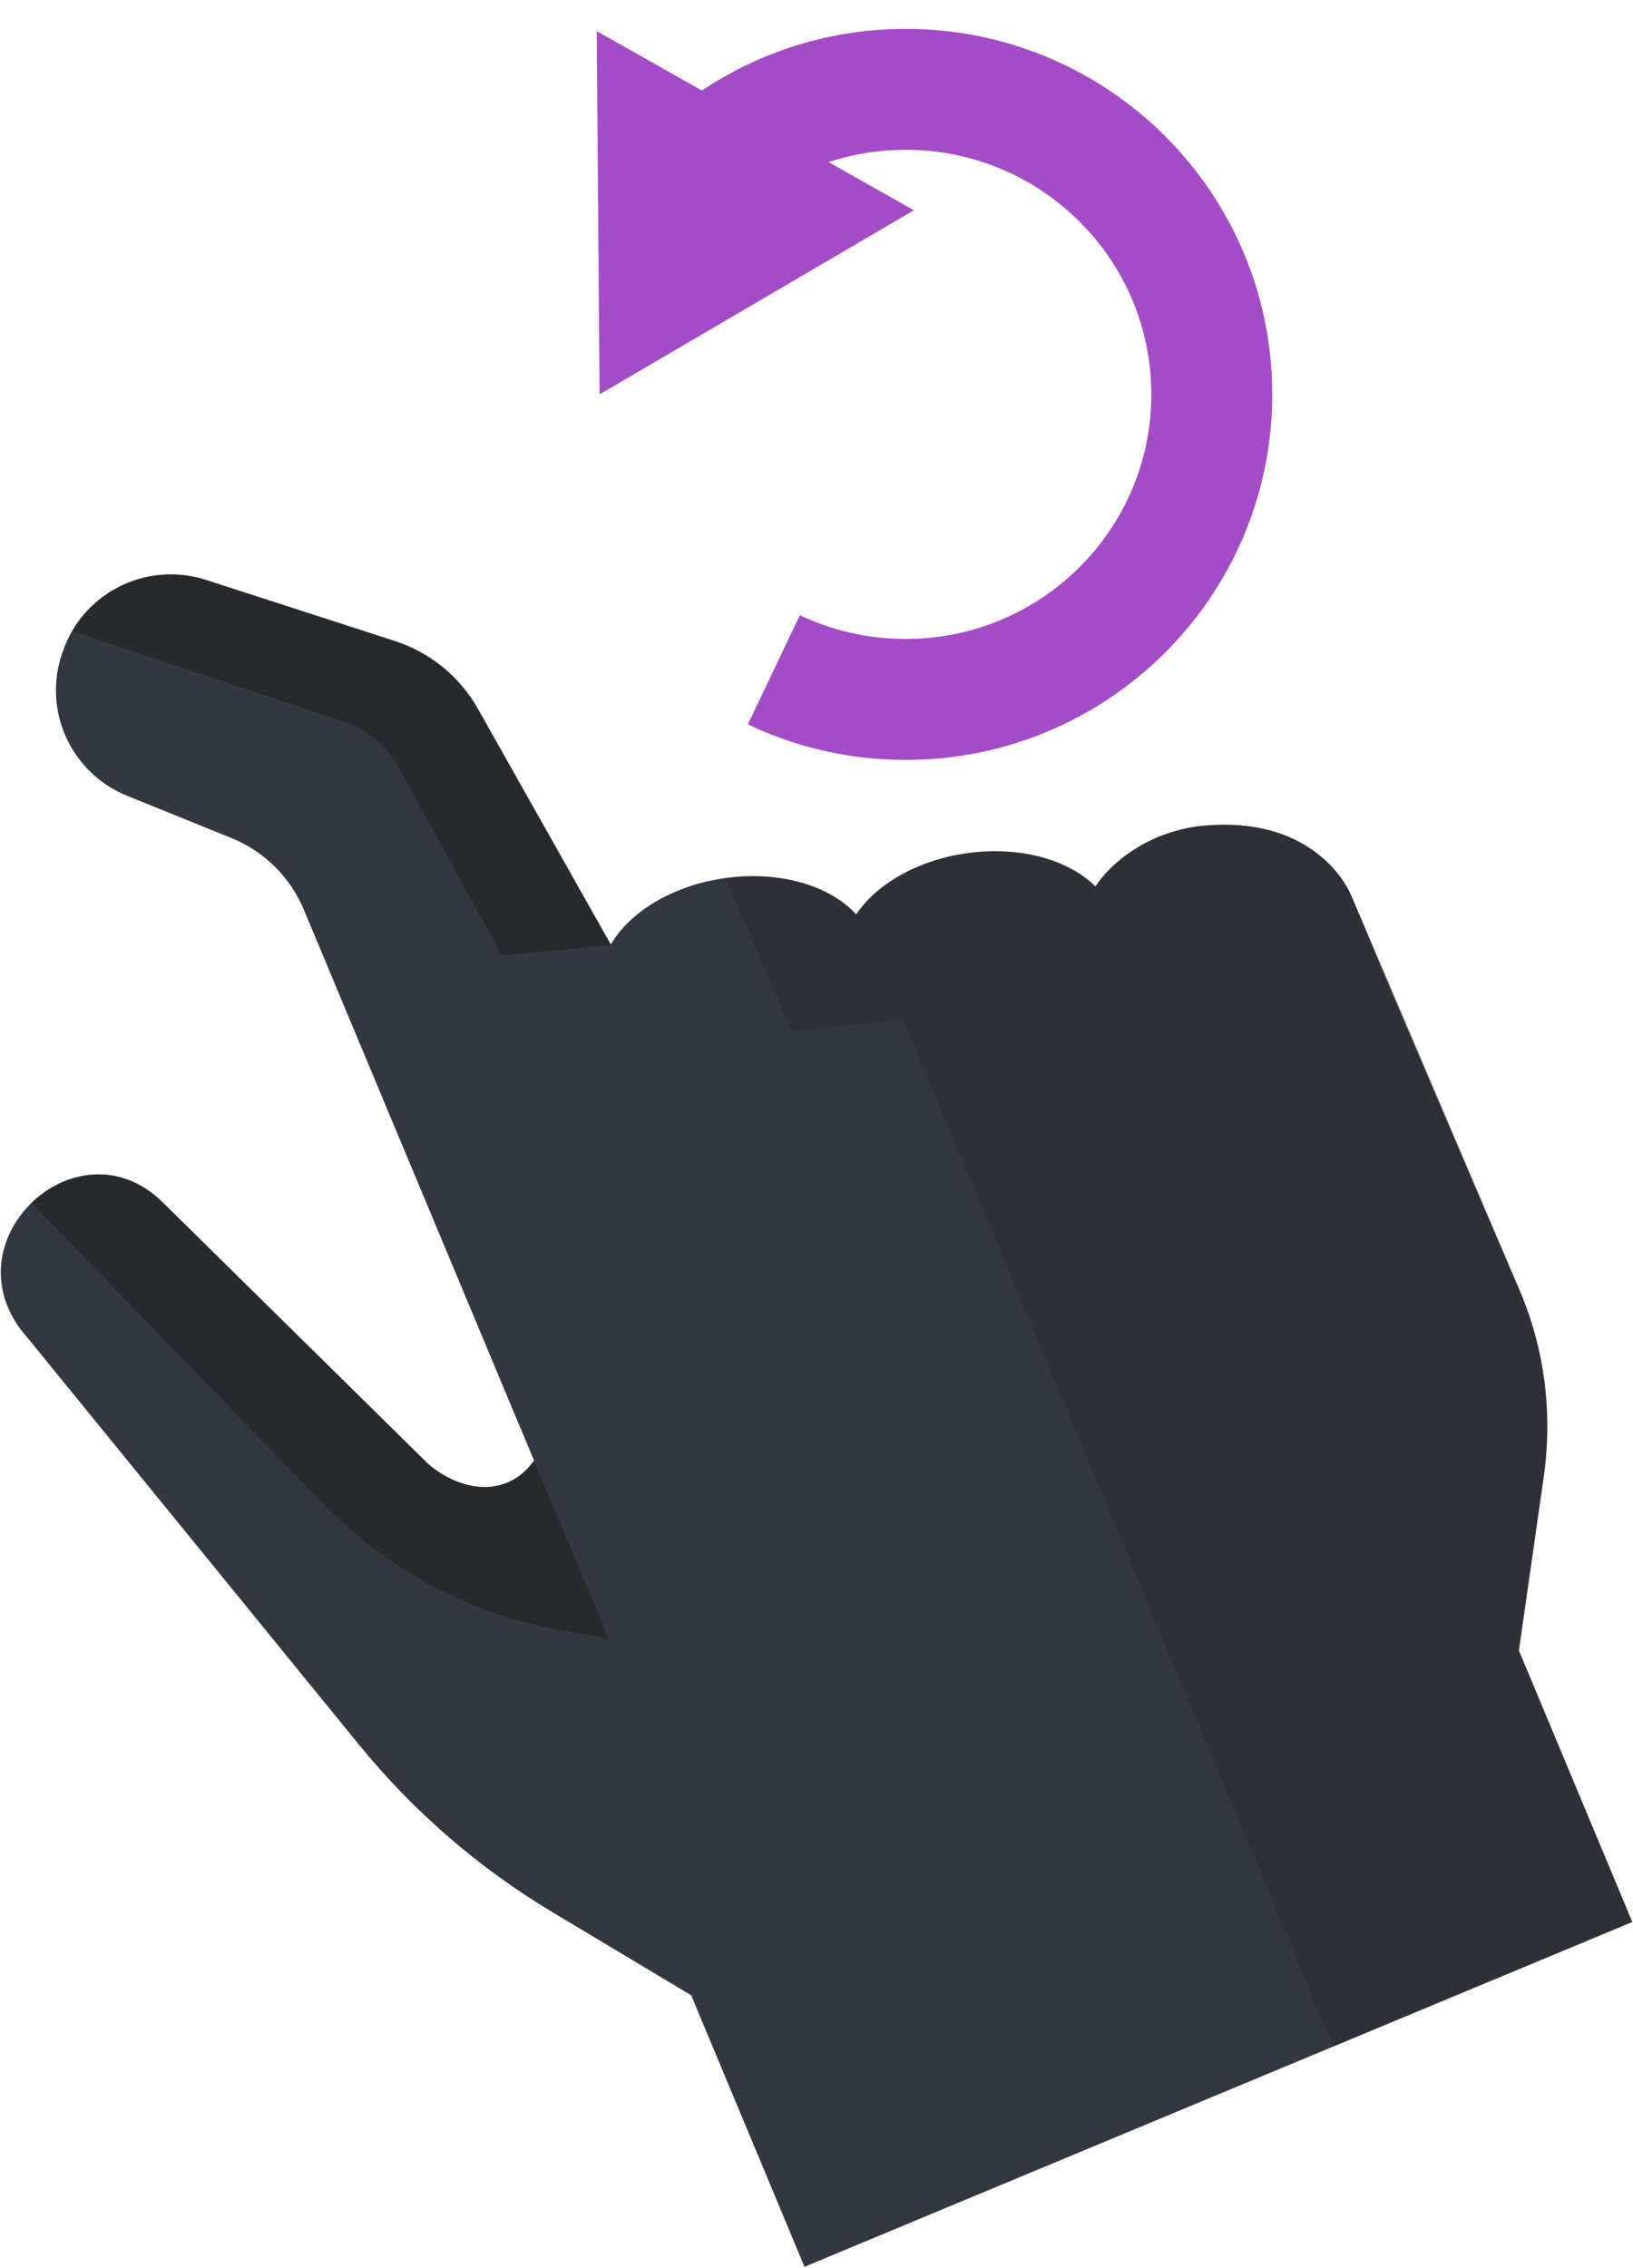 <svg width="54" height="75" viewBox="0 0 54 75" fill="none" xmlns="http://www.w3.org/2000/svg">
<path d="M25.59 22.148C26.91 22.776 28.389 23.128 29.949 23.128C35.539 23.128 40.071 18.612 40.071 13.041C40.071 7.47 35.539 2.954 29.949 2.954C27.52 2.954 25.29 3.807 23.546 5.229" stroke="#A44CC8" stroke-width="4"/>
<path fill-rule="evenodd" clip-rule="evenodd" d="M19.732 1.028L19.827 13.041L30.22 6.953L19.732 1.028Z" fill="#A44CC8"/>
<path fill-rule="evenodd" clip-rule="evenodd" d="M51.072 45.681C51.075 45.703 51.077 45.726 51.08 45.749C51.077 45.726 51.075 45.703 51.072 45.681Z" fill="#3C3C3B"/>
<path fill-rule="evenodd" clip-rule="evenodd" d="M51.111 46.025C51.118 46.099 51.124 46.173 51.13 46.247C51.124 46.173 51.118 46.099 51.111 46.025Z" fill="#3C3C3B"/>
<path fill-rule="evenodd" clip-rule="evenodd" d="M50.385 42.994C50.407 43.049 50.427 43.104 50.447 43.159C50.427 43.104 50.406 43.049 50.385 42.994Z" fill="#3C3C3B"/>
<path fill-rule="evenodd" clip-rule="evenodd" d="M53.831 63.225L53.837 63.223L50.229 54.576L50.664 51.523L50.224 54.578L53.831 63.225Z" fill="#3C3C3B"/>
<path fill-rule="evenodd" clip-rule="evenodd" d="M50.541 43.419C50.546 43.433 50.551 43.447 50.556 43.461C50.551 43.447 50.546 43.433 50.541 43.419Z" fill="#3C3C3B"/>
<path fill-rule="evenodd" clip-rule="evenodd" d="M51.107 48.351C51.104 48.383 51.1 48.415 51.097 48.447C51.1 48.415 51.103 48.383 51.107 48.351Z" fill="#3C3C3B"/>
<path fill-rule="evenodd" clip-rule="evenodd" d="M50.34 42.881C50.317 42.824 50.295 42.766 50.271 42.709C50.271 42.709 46.504 33.881 45.149 30.706L45.812 32.325L50.34 42.881Z" fill="#3C3C3B"/>
<path fill-rule="evenodd" clip-rule="evenodd" d="M51.121 48.191C51.175 47.583 51.181 46.974 51.139 46.368C51.18 46.973 51.173 47.582 51.121 48.191Z" fill="#3C3C3B"/>
<g opacity="0.5">
<path opacity="0.5" fill-rule="evenodd" clip-rule="evenodd" d="M50.448 43.159C50.48 43.245 50.511 43.332 50.541 43.419C50.511 43.332 50.48 43.245 50.448 43.159Z" fill="#1D1D1B"/>
</g>
<g opacity="0.5">
<path opacity="0.5" fill-rule="evenodd" clip-rule="evenodd" d="M50.556 43.461C50.801 44.184 50.974 44.928 51.072 45.681C50.976 44.933 50.806 44.192 50.556 43.461Z" fill="#1D1D1B"/>
</g>
<g opacity="0.5">
<path opacity="0.5" fill-rule="evenodd" clip-rule="evenodd" d="M50.36 42.928L50.34 42.881C50.355 42.919 50.37 42.956 50.385 42.994C50.377 42.972 50.369 42.95 50.36 42.928Z" fill="#1D1D1B"/>
</g>
<g opacity="0.5">
<path opacity="0.5" fill-rule="evenodd" clip-rule="evenodd" d="M50.664 51.523L51.022 49.041C51.052 48.843 51.076 48.645 51.097 48.447C51.084 48.563 51.07 48.678 51.053 48.794L50.664 51.523Z" fill="#1D1D1B"/>
</g>
<g opacity="0.5">
<path opacity="0.5" fill-rule="evenodd" clip-rule="evenodd" d="M51.121 48.191C51.117 48.245 51.112 48.298 51.107 48.351C51.112 48.298 51.117 48.245 51.121 48.191Z" fill="#1D1D1B"/>
</g>
<g opacity="0.5">
<path opacity="0.5" fill-rule="evenodd" clip-rule="evenodd" d="M51.13 46.247C51.133 46.287 51.136 46.328 51.139 46.368C51.137 46.328 51.133 46.287 51.13 46.247Z" fill="#1D1D1B"/>
</g>
<g opacity="0.5">
<path opacity="0.5" fill-rule="evenodd" clip-rule="evenodd" d="M51.08 45.749C51.091 45.841 51.102 45.933 51.111 46.025C51.102 45.933 51.091 45.841 51.08 45.749Z" fill="#1D1D1B"/>
</g>
<path fill-rule="evenodd" clip-rule="evenodd" d="M50.224 54.578L50.664 51.523L51.053 48.794C51.07 48.678 51.084 48.563 51.097 48.447C51.1 48.415 51.104 48.383 51.107 48.351C51.112 48.298 51.117 48.245 51.121 48.191C51.172 47.582 51.18 46.973 51.139 46.368C51.136 46.328 51.133 46.287 51.13 46.247C51.124 46.173 51.118 46.099 51.111 46.025C51.102 45.933 51.091 45.841 51.08 45.749C51.077 45.726 51.075 45.703 51.072 45.681C50.974 44.927 50.801 44.184 50.556 43.461C50.551 43.447 50.546 43.433 50.541 43.419C50.511 43.332 50.48 43.245 50.447 43.159C50.427 43.104 50.407 43.049 50.385 42.994C50.37 42.956 50.355 42.919 50.34 42.881L45.812 32.325L45.149 30.706C44.862 30.033 44.682 29.613 44.671 29.586C44.448 29.068 43.243 27.013 39.861 27.297C38.221 27.434 36.89 28.322 36.224 29.312C35.335 28.425 33.713 27.963 31.954 28.216C30.322 28.451 28.978 29.244 28.313 30.237C27.453 29.29 25.791 28.784 23.98 29.036C23.969 29.038 23.959 29.039 23.948 29.04C22.222 29.289 20.818 30.161 20.198 31.234L15.801 23.436C15.201 22.373 14.223 21.575 13.06 21.198L6.816 19.178C5.097 18.622 3.263 19.361 2.387 20.864C2.267 21.069 2.165 21.289 2.083 21.522L2.059 21.591C1.399 23.484 2.342 25.56 4.205 26.315L7.651 27.711C8.734 28.149 9.596 29.001 10.045 30.076L17.151 47.079L17.66 48.293C17.348 48.737 16.95 49.002 16.515 49.111C15.753 49.304 14.879 49.022 14.155 48.404C14.155 48.404 5.401 39.779 5.39 39.768C3.965 38.356 2.149 38.696 1.038 39.779C0.476 40.326 0.094 41.061 0.035 41.857C-0.024 42.637 0.226 43.474 0.917 44.245L11.873 57.694C13.667 59.896 15.832 61.77 18.271 63.231L22.857 65.978L26.603 74.956L44.086 67.673L52.708 64.082L53.975 63.554L50.224 54.578Z" fill="#333840"/>
<g opacity="0.5">
<path opacity="0.5" fill-rule="evenodd" clip-rule="evenodd" d="M53.975 63.553L50.224 54.578L50.664 51.523L51.053 48.794C51.07 48.678 51.084 48.563 51.097 48.447C51.1 48.415 51.104 48.383 51.107 48.351C51.112 48.298 51.117 48.244 51.121 48.191C51.172 47.582 51.18 46.973 51.139 46.368C51.136 46.328 51.133 46.287 51.13 46.247C51.124 46.173 51.118 46.099 51.111 46.025C51.102 45.933 51.091 45.841 51.08 45.749C51.077 45.726 51.075 45.703 51.072 45.68C50.974 44.927 50.801 44.184 50.556 43.461C50.551 43.447 50.546 43.433 50.541 43.419C50.511 43.332 50.48 43.245 50.447 43.159C50.427 43.104 50.407 43.049 50.385 42.994C50.37 42.956 50.355 42.919 50.34 42.881L45.812 32.325L45.149 30.706C44.862 30.033 44.682 29.613 44.671 29.586C44.448 29.068 43.243 27.013 39.861 27.296C38.221 27.434 36.89 28.321 36.223 29.312C35.335 28.425 33.713 27.962 31.954 28.216C30.322 28.451 28.978 29.244 28.312 30.236C27.453 29.29 25.791 28.784 23.98 29.036L26.163 34.101L29.864 33.714L44.086 67.673L52.708 64.082L53.975 63.553Z" fill="#1D1D1B"/>
</g>
<path opacity="0.5" fill-rule="evenodd" clip-rule="evenodd" d="M16.597 31.593L20.205 31.247L15.801 23.436C15.202 22.373 14.223 21.575 13.06 21.198L6.817 19.178C5.097 18.622 3.263 19.361 2.387 20.864L11.362 23.861C12.137 24.119 12.785 24.66 13.178 25.374L16.597 31.593Z" fill="#1D1D1B"/>
<path opacity="0.5" fill-rule="evenodd" clip-rule="evenodd" d="M18.556 53.908L20.13 54.181L17.151 47.079L17.66 48.293C17.348 48.737 16.95 49.002 16.515 49.111C15.753 49.304 14.879 49.022 14.155 48.404C14.155 48.404 5.401 39.779 5.39 39.768C3.965 38.356 2.149 38.696 1.038 39.779L10.759 49.791C12.856 51.95 15.585 53.392 18.556 53.908Z" fill="#1D1D1B"/>
</svg>
